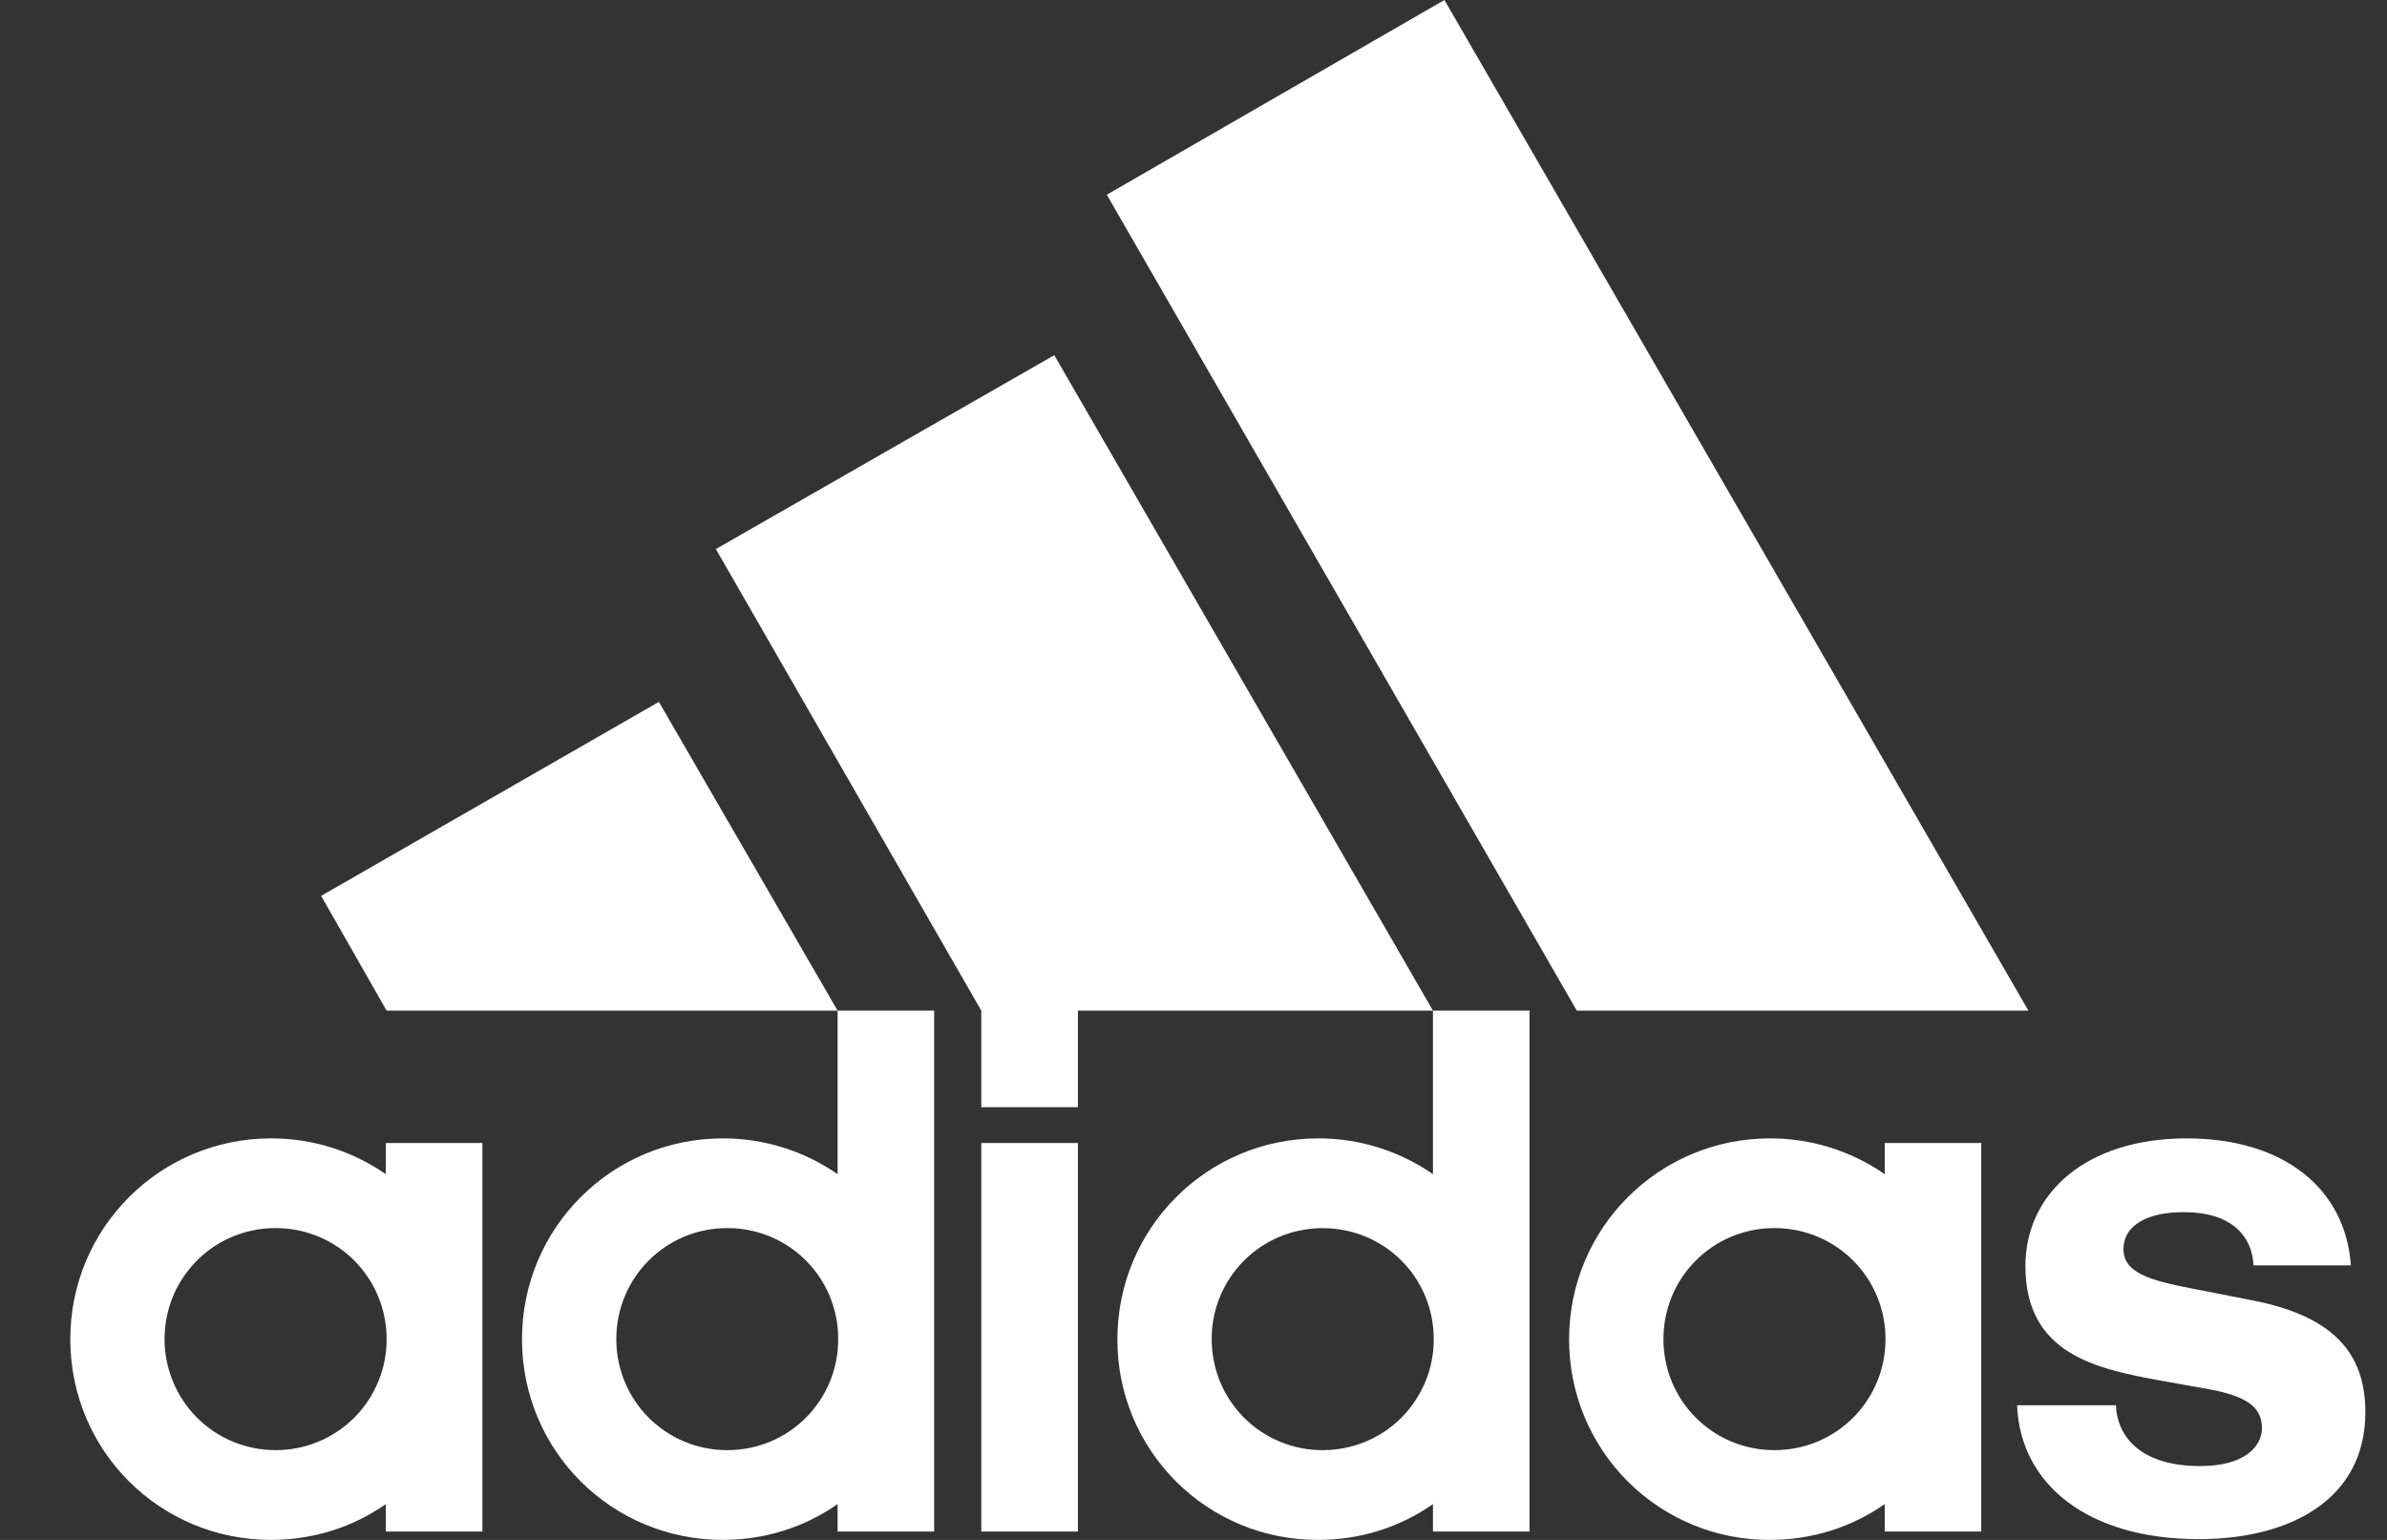 <svg width="31" height="20" viewBox="0 0 31 20" fill="none" xmlns="http://www.w3.org/2000/svg">
<rect x="0" y="0" width="31" height="20" fill="#333333" stroke="none"/>
<path d="M15.736 17.392C15.736 16.592 16.378 15.951 17.179 15.951C17.98 15.951 18.62 16.592 18.62 17.392C18.621 17.581 18.584 17.769 18.512 17.944C18.439 18.119 18.333 18.279 18.2 18.413C18.066 18.547 17.907 18.653 17.732 18.725C17.556 18.797 17.369 18.834 17.179 18.834C16.99 18.835 16.802 18.798 16.627 18.726C16.451 18.654 16.292 18.548 16.158 18.414C16.024 18.28 15.918 18.121 15.845 17.946C15.773 17.77 15.736 17.581 15.736 17.392ZM21.603 17.393C21.603 16.592 22.245 15.95 23.045 15.95C23.845 15.95 24.487 16.592 24.487 17.392C24.487 18.192 23.845 18.834 23.046 18.834C22.857 18.835 22.669 18.798 22.494 18.726C22.318 18.654 22.159 18.548 22.025 18.414C21.891 18.28 21.784 18.121 21.712 17.946C21.64 17.77 21.603 17.583 21.603 17.393ZM8.004 17.393C8.004 16.592 8.646 15.95 9.446 15.95C10.246 15.95 10.886 16.592 10.886 17.392C10.886 18.192 10.246 18.834 9.446 18.834C9.256 18.834 9.069 18.798 8.894 18.726C8.718 18.653 8.559 18.547 8.425 18.413C8.291 18.279 8.185 18.12 8.113 17.945C8.04 17.77 8.004 17.583 8.004 17.393ZM2.137 17.393C2.137 16.592 2.779 15.95 3.579 15.95C4.379 15.95 5.021 16.592 5.021 17.392C5.022 17.581 4.985 17.769 4.912 17.945C4.84 18.12 4.734 18.279 4.6 18.413C4.466 18.547 4.307 18.653 4.132 18.725C3.956 18.798 3.769 18.834 3.579 18.834C3.39 18.834 3.202 18.797 3.027 18.725C2.852 18.653 2.693 18.547 2.559 18.413C2.425 18.279 2.319 18.12 2.247 17.945C2.175 17.77 2.137 17.582 2.137 17.393ZM13.999 14.845H12.744V19.891H13.999V14.845ZM5.011 19.891H6.265V14.845H5.011V15.25C4.573 14.946 4.053 14.784 3.521 14.785C2.078 14.785 0.913 15.95 0.913 17.393C0.913 18.844 2.078 20 3.521 20C4.073 20 4.586 19.832 5.011 19.535V19.891ZM24.477 19.891H25.731V14.845H24.477V15.25C24.039 14.946 23.519 14.784 22.987 14.785C21.544 14.785 20.378 15.95 20.378 17.393C20.377 17.736 20.444 18.076 20.574 18.393C20.705 18.71 20.897 18.998 21.139 19.24C21.382 19.483 21.67 19.674 21.987 19.805C22.304 19.935 22.644 20.002 22.987 20C23.539 20 24.052 19.832 24.477 19.535V19.891ZM26.196 18.251C26.235 19.27 27.105 19.99 28.555 19.99C29.741 19.99 30.719 19.476 30.719 18.341C30.719 17.551 30.274 17.086 29.247 16.888L28.447 16.731C27.933 16.632 27.578 16.532 27.578 16.227C27.578 15.892 27.923 15.743 28.358 15.743C28.991 15.743 29.247 16.059 29.267 16.434H30.531C30.462 15.447 29.672 14.785 28.398 14.785C27.085 14.785 26.304 15.505 26.304 16.444C26.304 17.589 27.233 17.777 28.032 17.926L28.695 18.044C29.169 18.133 29.376 18.271 29.376 18.548C29.376 18.795 29.139 19.041 28.575 19.041C27.756 19.041 27.49 18.616 27.48 18.251H26.196ZM10.878 13.126V15.25C10.44 14.946 9.92 14.784 9.387 14.785C7.944 14.785 6.779 15.95 6.779 17.393C6.779 18.844 7.944 20 9.387 20C9.939 20 10.453 19.832 10.878 19.535V19.891H12.132V13.126H10.878ZM18.61 13.126V15.25C18.172 14.946 17.652 14.784 17.12 14.785C15.678 14.785 14.512 15.95 14.512 17.393C14.51 17.736 14.577 18.076 14.707 18.393C14.838 18.71 15.03 18.998 15.272 19.24C15.515 19.483 15.803 19.674 16.12 19.805C16.437 19.935 16.777 20.002 17.12 20C17.672 20 18.185 19.832 18.61 19.535V19.891H19.864V13.126H18.61ZM4.171 11.636L5.021 13.126H10.878L8.557 9.116L4.173 11.634L4.171 11.636ZM13.999 14.38V13.126H18.61L13.692 4.613L9.297 7.131L12.744 13.126V14.38H13.999ZM20.478 13.126H26.343L18.759 0L14.374 2.529L20.478 13.126Z" fill="white"/>
</svg>
